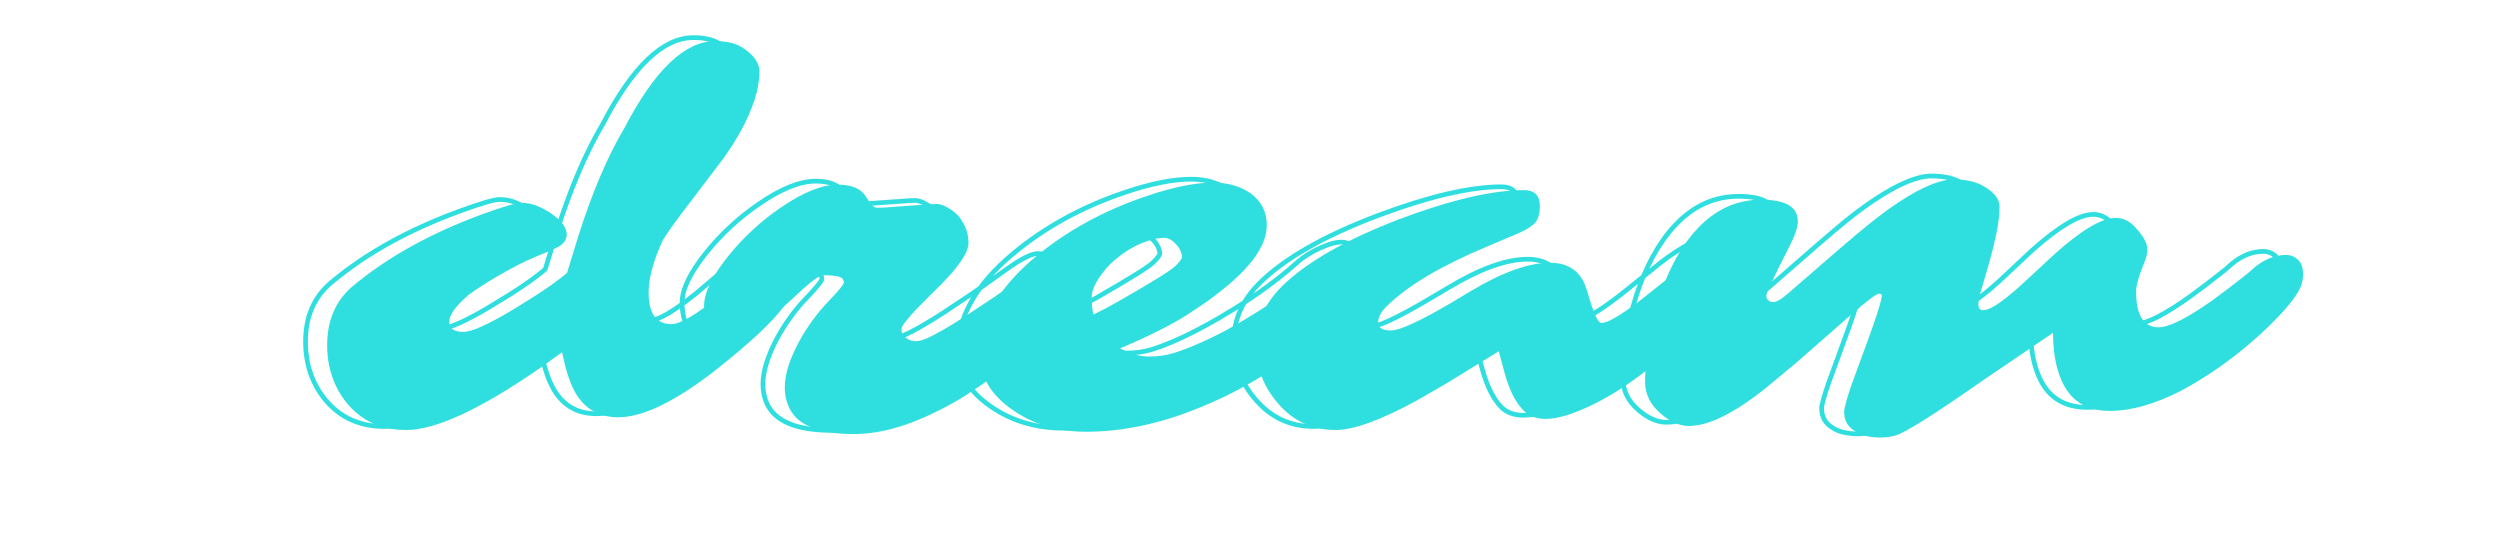 <svg xmlns="http://www.w3.org/2000/svg" xmlns:xlink="http://www.w3.org/1999/xlink" width="180" zoomAndPan="magnify" viewBox="0 0 135 30" height="40" preserveAspectRatio="xMidYMid meet" version="1.0"><defs><g/></defs><g fill="#2fdfdf" fill-opacity="1"><g transform="translate(20.448, 22.986)"><g><path d="M 22.562 -9.781 C 22.957 -9.781 23.156 -9.578 23.156 -9.172 C 23.156 -8.523 22.727 -7.613 21.875 -6.438 C 21.289 -5.625 20.078 -4.488 18.234 -3.031 C 16.035 -1.312 14.27 -0.453 12.938 -0.453 C 11.938 -0.453 11.176 -0.875 10.656 -1.719 C 10.352 -2.227 10.102 -2.977 9.906 -3.969 L 8.734 -3.125 C 5.492 -0.883 3.078 0.234 1.484 0.234 C 0.148 0.234 -0.914 -0.25 -1.719 -1.219 C -2.426 -2.094 -2.781 -3.141 -2.781 -4.359 C -2.781 -5.691 -2.32 -6.75 -1.406 -7.531 C 0.469 -9.094 2.789 -10.383 5.562 -11.406 C 6.695 -11.82 7.41 -12.031 7.703 -12.031 C 8.004 -12.031 8.281 -11.977 8.531 -11.875 C 8.789 -11.77 9.039 -11.641 9.281 -11.484 C 9.863 -11.086 10.156 -10.703 10.156 -10.328 C 10.156 -10.023 9.973 -9.785 9.609 -9.609 C 9.492 -9.547 9.297 -9.457 9.016 -9.344 C 8.742 -9.238 8.41 -9.098 8.016 -8.922 C 6.953 -8.41 5.91 -7.801 4.891 -7.094 C 4.172 -6.477 3.812 -5.984 3.812 -5.609 C 3.812 -5.242 4.066 -5.062 4.578 -5.062 C 5.004 -5.062 5.852 -5.438 7.125 -6.188 C 7.125 -6.188 7.492 -6.414 8.234 -6.875 C 9.047 -7.383 9.691 -7.844 10.172 -8.25 C 10.172 -8.25 10.375 -8.91 10.781 -10.234 C 11.531 -12.598 12.363 -14.551 13.281 -16.094 C 14.906 -19.207 16.535 -20.766 18.172 -20.766 C 18.773 -20.766 19.254 -20.656 19.609 -20.438 C 20.242 -20.039 20.562 -19.602 20.562 -19.125 C 20.562 -18.645 20.473 -18.133 20.297 -17.594 C 20.117 -17.051 19.883 -16.516 19.594 -15.984 C 19.312 -15.461 18.984 -14.941 18.609 -14.422 L 16.344 -11.438 C 15.969 -10.945 15.633 -10.473 15.344 -10.016 C 14.832 -8.91 14.578 -7.969 14.578 -7.188 C 14.578 -6.051 14.988 -5.484 15.812 -5.484 C 16.281 -5.484 17.117 -5.973 18.328 -6.953 L 19.891 -8.281 C 20.629 -8.938 21.352 -9.395 22.062 -9.656 C 22.27 -9.738 22.438 -9.781 22.562 -9.781 Z M 22.562 -9.781 "/></g></g></g><g fill="#2fdfdf" fill-opacity="1"><g transform="translate(40.144, 22.986)"><g><path d="M -0.719 -4.359 C -0.883 -4.359 -1.047 -4.398 -1.203 -4.484 C -1.367 -4.566 -1.523 -4.695 -1.672 -4.875 C -1.973 -5.258 -2.125 -5.785 -2.125 -6.453 C -2.125 -7.172 -1.695 -8.062 -0.844 -9.125 C -0.02 -10.156 0.941 -11.047 2.047 -11.797 C 3.234 -12.609 4.25 -13.016 5.094 -13.016 C 5.844 -13.016 6.348 -12.801 6.609 -12.375 L 6.797 -12.094 C 6.941 -11.875 7.082 -11.766 7.219 -11.766 C 7.363 -11.766 7.586 -11.773 7.891 -11.797 L 9.766 -11.938 C 10.055 -11.957 10.285 -11.969 10.453 -11.969 C 10.617 -11.969 10.805 -11.906 11.016 -11.781 C 11.234 -11.664 11.43 -11.516 11.609 -11.328 C 11.973 -10.879 12.156 -10.395 12.156 -9.875 C 12.156 -9.32 11.551 -8.461 10.344 -7.297 L 9.469 -6.422 C 8.844 -5.773 8.531 -5.367 8.531 -5.203 C 8.531 -5.035 8.609 -4.883 8.766 -4.75 C 8.93 -4.625 9.102 -4.562 9.281 -4.562 C 9.469 -4.562 9.676 -4.613 9.906 -4.719 C 10.145 -4.82 10.438 -4.973 10.781 -5.172 C 11.125 -5.367 11.516 -5.609 11.953 -5.891 C 13.16 -6.68 13.969 -7.227 14.375 -7.531 L 15.484 -8.312 C 16.234 -8.844 16.766 -9.109 17.078 -9.109 C 17.398 -9.109 17.66 -9.035 17.859 -8.891 C 18.055 -8.754 18.156 -8.52 18.156 -8.188 C 18.156 -7.852 17.984 -7.406 17.641 -6.844 C 17.297 -6.281 16.922 -5.789 16.516 -5.375 C 16.117 -4.957 15.734 -4.57 15.359 -4.219 C 14.984 -3.863 14.535 -3.477 14.016 -3.062 C 13.504 -2.656 12.93 -2.242 12.297 -1.828 C 11.672 -1.41 11.008 -1.035 10.312 -0.703 C 8.738 0.066 7.289 0.453 5.969 0.453 C 4.031 0.453 2.852 -0.047 2.438 -1.047 C 2.301 -1.348 2.234 -1.68 2.234 -2.047 C 2.234 -2.422 2.301 -2.82 2.438 -3.25 C 2.582 -3.676 2.77 -4.102 3 -4.531 C 3.457 -5.363 4 -6.102 4.625 -6.75 C 5.156 -7.301 5.422 -7.629 5.422 -7.734 C 5.422 -7.898 5.328 -8.004 5.141 -8.047 C 4.953 -8.098 4.672 -8.125 4.297 -8.125 C 4.141 -8.125 3.801 -7.895 3.281 -7.438 L 1.984 -6.25 C 0.609 -4.988 -0.289 -4.359 -0.719 -4.359 Z M -0.719 -4.359 "/></g></g></g><g fill="#2fdfdf" fill-opacity="1"><g transform="translate(55.344, 22.986)"><g><path d="M 18.297 -9.719 C 18.723 -9.719 18.938 -9.484 18.938 -9.016 C 18.938 -8.691 18.828 -8.289 18.609 -7.812 C 18.391 -7.332 18.078 -6.879 17.672 -6.453 C 17.266 -6.035 16.797 -5.602 16.266 -5.156 C 15.742 -4.707 15.133 -4.234 14.438 -3.734 C 13.738 -3.242 12.961 -2.754 12.109 -2.266 C 11.266 -1.785 10.367 -1.352 9.422 -0.969 C 7.305 -0.102 5.266 0.328 3.297 0.328 C 1.785 0.328 0.469 -0.062 -0.656 -0.844 C -1.844 -1.664 -2.438 -2.664 -2.438 -3.844 C -2.438 -5.676 -1.441 -7.426 0.547 -9.094 C 2.254 -10.52 4.27 -11.625 6.594 -12.406 C 8 -12.883 9.191 -13.125 10.172 -13.125 C 10.961 -13.125 11.633 -12.93 12.188 -12.547 C 12.77 -12.117 13.062 -11.547 13.062 -10.828 C 13.062 -9.711 12.172 -8.477 10.391 -7.125 C 10.109 -6.895 9.852 -6.707 9.625 -6.562 L 9.156 -6.25 C 8.27 -5.625 6.93 -4.93 5.141 -4.172 C 5.691 -3.879 6.207 -3.734 6.688 -3.734 C 7.164 -3.734 7.598 -3.789 7.984 -3.906 C 8.367 -4.02 8.801 -4.18 9.281 -4.391 C 9.77 -4.598 10.289 -4.848 10.844 -5.141 C 11.395 -5.441 11.953 -5.77 12.516 -6.125 C 13.773 -6.906 14.867 -7.707 15.797 -8.531 C 16.285 -8.977 16.898 -9.336 17.641 -9.609 C 17.891 -9.68 18.109 -9.719 18.297 -9.719 Z M 3.703 -6 L 4.438 -6.375 C 4.664 -6.5 4.875 -6.613 5.062 -6.719 C 6.844 -7.738 7.859 -8.367 8.109 -8.609 C 8.359 -8.848 8.484 -9.016 8.484 -9.109 C 8.484 -9.203 8.457 -9.312 8.406 -9.438 C 8.352 -9.562 8.281 -9.672 8.188 -9.766 C 7.977 -10.016 7.754 -10.141 7.516 -10.141 C 7.273 -10.141 7.008 -10.094 6.719 -10 C 6.438 -9.914 6.148 -9.797 5.859 -9.641 C 5.566 -9.484 5.285 -9.297 5.016 -9.078 C 4.742 -8.867 4.508 -8.641 4.312 -8.391 C 3.844 -7.828 3.609 -7.344 3.609 -6.938 C 3.609 -6.539 3.641 -6.227 3.703 -6 Z M 3.703 -6 "/></g></g></g><g fill="#2fdfdf" fill-opacity="1"><g transform="translate(70.543, 22.986)"><g><path d="M 22.984 -9.938 C 23.266 -9.938 23.406 -9.695 23.406 -9.219 C 23.406 -8.395 22.832 -7.332 21.688 -6.031 L 20.922 -5.266 C 18.641 -2.984 16.488 -1.461 14.469 -0.703 C 13.219 -0.234 12.32 -0.254 11.781 -0.766 C 11.32 -1.203 10.961 -1.898 10.703 -2.859 L 10.391 -4.016 L 7.562 -2.281 L 5.938 -1.344 C 4 -0.289 2.547 0.234 1.578 0.234 C 0.328 0.234 -0.707 -0.242 -1.531 -1.203 C -2.32 -2.109 -2.719 -3.16 -2.719 -4.359 C -2.719 -5.547 -2.25 -6.602 -1.312 -7.531 C 0.039 -8.852 2.172 -10.066 5.078 -11.172 C 7.828 -12.203 10.051 -12.719 11.75 -12.719 C 12.32 -12.719 12.609 -12.43 12.609 -11.859 C 12.609 -11.473 12.531 -11.18 12.375 -10.984 C 12.227 -10.797 11.922 -10.598 11.453 -10.391 L 9.797 -9.688 C 7.316 -8.656 5.504 -7.582 4.359 -6.469 C 4.035 -6.156 3.875 -5.852 3.875 -5.562 C 3.875 -5.281 4.109 -5.141 4.578 -5.141 C 5.035 -5.141 6.102 -5.629 7.781 -6.609 L 8.875 -7.266 C 10.582 -8.285 12.008 -8.797 13.156 -8.797 C 14.125 -8.797 14.766 -8.367 15.078 -7.516 C 15.16 -7.285 15.234 -7.051 15.297 -6.812 C 15.367 -6.582 15.441 -6.375 15.516 -6.188 C 15.672 -5.758 15.812 -5.547 15.938 -5.547 C 16.07 -5.547 16.258 -5.609 16.5 -5.734 C 16.738 -5.859 17 -6.02 17.281 -6.219 C 17.57 -6.414 17.867 -6.633 18.172 -6.875 L 19.781 -8.156 C 21.195 -9.344 22.266 -9.938 22.984 -9.938 Z M 22.984 -9.938 "/></g></g></g><g fill="#2fdfdf" fill-opacity="1"><g transform="translate(90.24, 22.986)"><g><path d="M 25.109 -7.25 C 25.109 -5.957 25.516 -5.312 26.328 -5.312 C 26.891 -5.312 27.863 -5.801 29.25 -6.781 C 30.5 -7.707 31.242 -8.289 31.484 -8.531 C 32.035 -8.988 32.609 -9.219 33.203 -9.219 C 33.461 -9.219 33.68 -9.129 33.859 -8.953 C 34.035 -8.785 34.125 -8.531 34.125 -8.188 C 34.125 -7.844 34.039 -7.531 33.875 -7.25 C 33.707 -6.969 33.492 -6.676 33.234 -6.375 C 32.973 -6.07 32.648 -5.734 32.266 -5.359 C 31.891 -4.992 31.453 -4.602 30.953 -4.188 C 30.461 -3.781 29.922 -3.375 29.328 -2.969 C 28.742 -2.57 28.141 -2.207 27.516 -1.875 C 26.109 -1.156 24.832 -0.797 23.688 -0.797 C 22.383 -0.797 21.5 -1.383 21.031 -2.562 C 20.758 -3.238 20.625 -4.055 20.625 -5.016 L 16.781 -2.406 C 14.133 -0.551 12.562 0.43 12.062 0.547 C 11.812 0.609 11.555 0.641 11.297 0.641 C 11.035 0.641 10.789 0.613 10.562 0.562 C 10.332 0.508 10.129 0.426 9.953 0.312 C 9.547 0.07 9.344 -0.273 9.344 -0.734 C 9.344 -0.922 9.461 -1.375 9.703 -2.094 L 10.844 -5.219 C 11.195 -6.219 11.375 -6.82 11.375 -7.031 C 11.375 -7.094 11.328 -7.125 11.234 -7.125 C 11.148 -7.125 10.988 -7.031 10.75 -6.844 C 10.508 -6.664 10.223 -6.43 9.891 -6.141 L 6.75 -3.391 L 5.094 -2.016 C 3.395 -0.66 2.016 0.016 0.953 0.016 C 0.453 0.016 -0.051 -0.207 -0.562 -0.656 C -1.125 -1.133 -1.406 -1.707 -1.406 -2.375 C -1.406 -3.051 -1.336 -3.785 -1.203 -4.578 C -1.078 -5.367 -0.895 -6.133 -0.656 -6.875 C -0.414 -7.613 -0.125 -8.305 0.219 -8.953 C 0.57 -9.598 0.973 -10.16 1.422 -10.641 C 2.398 -11.68 3.547 -12.203 4.859 -12.203 C 6.18 -12.203 6.844 -11.812 6.844 -11.031 C 6.844 -10.695 6.66 -10.188 6.297 -9.5 C 5.523 -7.977 5.141 -7.156 5.141 -7.031 C 5.141 -6.914 5.176 -6.828 5.25 -6.766 C 5.332 -6.703 5.414 -6.672 5.5 -6.672 C 5.688 -6.672 5.953 -6.82 6.297 -7.125 C 8.566 -9.102 9.992 -10.328 10.578 -10.797 C 11.16 -11.273 11.727 -11.695 12.281 -12.062 C 13.531 -12.883 14.523 -13.297 15.266 -13.297 C 15.867 -13.297 16.363 -13.195 16.75 -13 C 17.406 -12.656 17.734 -12.266 17.734 -11.828 C 17.734 -11.398 17.676 -10.91 17.562 -10.359 C 17.445 -9.816 17.316 -9.289 17.172 -8.781 L 16.781 -7.438 C 16.656 -7.051 16.594 -6.754 16.594 -6.547 C 16.594 -6.336 16.68 -6.234 16.859 -6.234 C 17.273 -6.234 18.113 -6.832 19.375 -8.031 L 20.672 -9.234 C 22.141 -10.555 23.254 -11.219 24.016 -11.219 C 24.367 -11.219 24.691 -11.078 24.984 -10.797 C 25.473 -10.297 25.719 -9.863 25.719 -9.5 C 25.719 -9.289 25.645 -9.016 25.5 -8.672 C 25.238 -8.035 25.109 -7.562 25.109 -7.25 Z M 25.109 -7.25 "/></g></g></g><path stroke-linecap="butt" transform="matrix(0.183, 0, 0, 0.183, 12.486, 1.014)" fill="none" stroke-linejoin="miter" d="M 160.289 65.597 C 162.444 65.597 163.532 66.706 163.532 68.925 C 163.532 72.446 161.228 77.417 156.598 83.818 C 153.377 88.298 146.72 94.507 136.649 102.444 C 124.658 111.853 115.036 116.547 107.76 116.547 C 102.256 116.547 98.116 114.222 95.321 109.613 C 93.636 106.818 92.27 102.721 91.204 97.323 L 84.782 101.953 C 67.094 114.179 53.908 120.302 45.182 120.302 C 37.906 120.302 32.082 117.657 27.708 112.344 C 23.846 107.586 21.926 101.868 21.926 95.233 C 21.926 87.914 24.422 82.132 29.436 77.886 C 39.656 69.309 52.33 62.269 67.521 56.721 C 73.687 54.46 77.57 53.329 79.213 53.329 C 80.856 53.329 82.349 53.606 83.736 54.161 C 85.102 54.716 86.467 55.42 87.811 56.294 C 90.99 58.449 92.59 60.54 92.59 62.567 C 92.59 64.21 91.566 65.533 89.539 66.536 C 88.921 66.877 87.854 67.346 86.36 67.923 C 84.867 68.499 83.053 69.288 80.877 70.312 C 75.052 73.043 69.356 76.372 63.83 80.276 C 59.882 83.647 57.898 86.335 57.898 88.32 C 57.898 90.325 59.306 91.328 62.101 91.328 C 64.406 91.328 69.036 89.28 75.97 85.183 C 75.97 85.183 78.018 83.925 82.115 81.428 C 86.488 78.676 90.009 76.18 92.654 73.918 C 92.654 73.918 93.764 70.312 95.983 63.079 C 100.079 50.171 104.624 39.503 109.638 31.075 C 118.492 14.071 127.411 5.558 136.372 5.558 C 139.636 5.558 142.239 6.176 144.159 7.371 C 147.637 9.547 149.365 11.937 149.365 14.561 C 149.365 17.186 148.896 19.959 147.936 22.904 C 146.954 25.848 145.696 28.75 144.138 31.651 C 142.559 34.532 140.767 37.412 138.761 40.25 L 126.387 56.572 C 124.317 59.218 122.503 61.799 120.903 64.295 C 118.108 70.334 116.721 75.475 116.721 79.764 C 116.721 85.93 118.962 89.024 123.442 89.024 C 125.981 89.024 130.59 86.335 137.225 81.001 L 145.76 73.769 C 149.749 70.206 153.697 67.709 157.601 66.258 C 158.71 65.832 159.607 65.597 160.289 65.597 Z M 140.767 95.147 C 139.871 95.147 138.953 94.934 138.057 94.507 C 137.183 94.08 136.35 93.376 135.582 92.416 C 133.897 90.283 133.043 87.402 133.043 83.732 C 133.043 79.849 135.39 74.985 140.063 69.139 C 144.586 63.506 149.856 58.641 155.873 54.545 C 162.338 50.128 167.864 47.909 172.493 47.909 C 176.59 47.909 179.364 49.062 180.793 51.366 L 181.817 52.966 C 182.585 54.161 183.353 54.758 184.122 54.758 C 184.89 54.758 186.106 54.694 187.749 54.545 L 197.99 53.82 C 199.59 53.692 200.849 53.606 201.745 53.606 C 202.662 53.606 203.708 53.948 204.903 54.588 C 206.076 55.249 207.122 56.102 208.039 57.148 C 210.066 59.559 211.069 62.205 211.069 65.106 C 211.069 68.093 207.783 72.787 201.169 79.188 L 196.411 83.967 C 192.997 87.466 191.269 89.685 191.269 90.603 C 191.269 91.52 191.717 92.331 192.571 93.035 C 193.445 93.718 194.384 94.08 195.387 94.08 C 196.411 94.08 197.563 93.803 198.822 93.248 C 200.102 92.694 201.681 91.861 203.559 90.795 C 205.436 89.707 207.591 88.384 210.002 86.848 C 216.595 82.516 220.99 79.529 223.209 77.886 L 229.204 73.619 C 233.301 70.739 236.224 69.288 237.952 69.288 C 239.68 69.288 241.11 69.672 242.219 70.419 C 243.329 71.166 243.883 72.446 243.883 74.281 C 243.883 76.116 242.945 78.569 241.067 81.642 C 239.19 84.735 237.141 87.402 234.965 89.664 C 232.767 91.925 230.634 94.016 228.564 95.958 C 226.495 97.878 224.041 99.969 221.225 102.209 C 218.408 104.45 215.293 106.711 211.88 108.994 C 208.445 111.277 204.839 113.347 201.041 115.16 C 192.421 119.363 184.484 121.454 177.273 121.454 C 166.711 121.454 160.289 118.745 157.964 113.283 C 157.26 111.661 156.897 109.826 156.897 107.799 C 156.897 105.772 157.281 103.596 158.049 101.271 C 158.817 98.924 159.82 96.598 161.079 94.294 C 163.575 89.707 166.541 85.674 169.976 82.154 C 172.856 79.124 174.307 77.31 174.307 76.734 C 174.307 75.817 173.774 75.241 172.75 75.006 C 171.704 74.75 170.189 74.643 168.162 74.643 C 167.288 74.643 165.431 75.881 162.594 78.399 L 155.51 84.906 C 148 91.733 143.093 95.147 140.767 95.147 Z M 327.627 65.896 C 329.931 65.896 331.083 67.197 331.083 69.8 C 331.083 71.528 330.507 73.705 329.313 76.329 C 328.139 78.953 326.432 81.407 324.213 83.711 C 322.016 85.994 319.477 88.362 316.596 90.816 C 313.737 93.27 310.388 95.851 306.568 98.561 C 302.728 101.249 298.503 103.916 293.874 106.583 C 289.244 109.229 284.336 111.597 279.13 113.731 C 267.63 118.446 256.472 120.814 245.676 120.814 C 237.44 120.814 230.25 118.659 224.084 114.371 C 217.619 109.89 214.397 104.45 214.397 98.049 C 214.397 87.978 219.817 78.42 230.655 69.373 C 240 61.564 251.01 55.505 263.683 51.238 C 271.385 48.635 277.914 47.333 283.248 47.333 C 287.601 47.333 291.249 48.379 294.236 50.512 C 297.415 52.817 299.016 55.932 299.016 59.836 C 299.016 65.938 294.172 72.702 284.486 80.127 C 282.95 81.343 281.541 82.346 280.304 83.156 L 277.701 84.906 C 272.879 88.277 265.561 92.053 255.725 96.235 C 258.755 97.836 261.592 98.625 264.217 98.625 C 266.841 98.625 269.209 98.305 271.3 97.686 C 273.391 97.067 275.759 96.171 278.426 95.019 C 281.072 93.867 283.888 92.48 286.897 90.859 C 289.926 89.237 292.956 87.466 296.05 85.546 C 302.941 81.258 308.915 76.884 313.972 72.403 C 316.618 69.949 319.989 67.987 324.085 66.536 C 325.429 66.109 326.603 65.896 327.627 65.896 Z M 247.916 86.207 L 251.906 84.181 C 253.207 83.498 254.359 82.879 255.362 82.303 C 265.091 76.713 270.639 73.257 271.983 71.955 C 273.327 70.654 274.01 69.757 274.01 69.245 C 274.01 68.755 273.86 68.157 273.583 67.475 C 273.284 66.813 272.9 66.216 272.41 65.682 C 271.257 64.338 270.041 63.655 268.74 63.655 C 267.438 63.655 266.009 63.89 264.43 64.381 C 262.872 64.85 261.294 65.512 259.693 66.365 C 258.115 67.218 256.578 68.221 255.106 69.395 C 253.655 70.59 252.354 71.848 251.244 73.193 C 248.705 76.222 247.425 78.847 247.425 81.065 C 247.425 83.284 247.596 84.991 247.916 86.207 Z M 436.206 64.744 C 437.763 64.744 438.531 66.045 438.531 68.648 C 438.531 73.129 435.395 78.932 429.143 86.058 L 425.025 90.24 C 412.544 102.721 400.788 111.021 389.757 115.16 C 382.908 117.721 378.001 117.593 375.014 114.819 C 372.56 112.451 370.619 108.653 369.168 103.404 L 367.44 97.11 L 352.035 106.583 L 343.16 111.64 C 332.556 117.401 324.619 120.302 319.306 120.302 C 312.521 120.302 306.867 117.678 302.323 112.429 C 297.991 107.458 295.836 101.697 295.836 95.147 C 295.836 88.704 298.418 82.943 303.56 77.886 C 310.921 70.654 322.57 64.039 338.466 58.023 C 353.486 52.39 365.626 49.574 374.865 49.574 C 378.001 49.574 379.58 51.11 379.58 54.182 C 379.58 56.316 379.153 57.895 378.342 58.961 C 377.532 60.028 375.846 61.095 373.286 62.205 L 364.175 66.109 C 350.691 71.742 340.813 77.609 334.561 83.668 C 332.769 85.354 331.894 86.997 331.894 88.576 C 331.894 90.176 333.153 90.965 335.713 90.965 C 338.21 90.965 344.056 88.277 353.187 82.879 L 359.204 79.337 C 368.485 73.747 376.273 70.952 382.524 70.952 C 387.837 70.952 391.336 73.299 393.086 77.972 C 393.512 79.209 393.918 80.468 394.302 81.748 C 394.686 83.028 395.07 84.181 395.475 85.183 C 396.329 87.552 397.118 88.725 397.822 88.725 C 398.505 88.725 399.508 88.384 400.809 87.68 C 402.111 86.976 403.54 86.079 405.119 85.013 C 406.677 83.925 408.298 82.73 409.984 81.428 L 418.731 74.43 C 426.476 67.965 432.322 64.744 436.206 64.744 Z M 555.431 79.401 C 555.431 86.485 557.65 90.027 562.087 90.027 C 565.16 90.027 570.472 87.338 578.047 81.94 C 584.874 76.884 588.949 73.705 590.251 72.403 C 593.238 69.885 596.374 68.648 599.639 68.648 C 601.047 68.648 602.242 69.117 603.223 70.056 C 604.205 70.995 604.695 72.403 604.695 74.281 C 604.695 76.158 604.247 77.865 603.33 79.401 C 602.412 80.937 601.239 82.538 599.831 84.181 C 598.401 85.802 596.652 87.637 594.561 89.664 C 592.448 91.691 590.059 93.824 587.371 96.065 C 584.661 98.305 581.717 100.524 578.516 102.743 C 575.316 104.962 572.009 106.967 568.574 108.738 C 560.871 112.685 553.916 114.67 547.707 114.67 C 540.581 114.67 535.738 111.448 533.177 104.983 C 531.684 101.271 530.937 96.811 530.937 91.627 L 509.921 105.858 C 495.519 115.971 486.942 121.326 484.19 121.966 C 482.803 122.308 481.395 122.479 479.965 122.479 C 478.536 122.479 477.213 122.329 475.954 122.073 C 474.696 121.796 473.586 121.369 472.626 120.729 C 470.407 119.427 469.298 117.507 469.298 114.947 C 469.298 113.944 469.98 111.491 471.324 107.586 L 477.533 90.539 C 479.475 85.034 480.435 81.748 480.435 80.639 C 480.435 80.255 480.2 80.063 479.709 80.063 C 479.24 80.063 478.344 80.553 477.042 81.578 C 475.741 82.58 474.162 83.882 472.349 85.482 L 455.152 100.503 L 446.105 108.013 C 436.867 115.395 429.335 119.065 423.511 119.065 C 420.758 119.065 417.985 117.849 415.19 115.395 C 412.16 112.792 410.645 109.656 410.645 105.986 C 410.645 102.337 410.986 98.326 411.691 93.995 C 412.395 89.664 413.376 85.482 414.678 81.471 C 415.979 77.438 417.601 73.662 419.521 70.12 C 421.462 66.578 423.639 63.506 426.092 60.903 C 431.405 55.228 437.656 52.39 444.847 52.39 C 452.058 52.39 455.643 54.502 455.643 58.748 C 455.643 60.583 454.661 63.357 452.698 67.133 C 448.495 75.411 446.404 79.871 446.404 80.532 C 446.404 81.172 446.617 81.684 447.023 82.047 C 447.428 82.41 447.876 82.58 448.346 82.58 C 449.37 82.58 450.821 81.77 452.698 80.127 C 465.073 69.288 472.861 62.567 476.061 59.964 C 479.261 57.361 482.355 55.078 485.342 53.115 C 492.191 48.635 497.632 46.395 501.685 46.395 C 504.993 46.395 507.702 46.928 509.772 47.973 C 513.378 49.851 515.191 51.985 515.191 54.332 C 515.191 56.7 514.871 59.367 514.21 62.354 C 513.57 65.341 512.844 68.221 512.076 71.016 L 509.921 78.399 C 509.238 80.511 508.897 82.132 508.897 83.263 C 508.897 84.394 509.388 84.97 510.348 84.97 C 512.652 84.97 517.261 81.684 524.152 75.134 L 531.15 68.563 C 539.194 61.351 545.296 57.724 549.435 57.724 C 551.398 57.724 553.169 58.492 554.705 60.05 C 557.415 62.738 558.759 65.106 558.759 67.133 C 558.759 68.221 558.375 69.715 557.607 71.614 C 556.156 75.113 555.431 77.716 555.431 79.401 Z M 555.431 79.401 " stroke="#2fdfdf" stroke-width="1.387" stroke-opacity="1" stroke-miterlimit="4"/></svg>